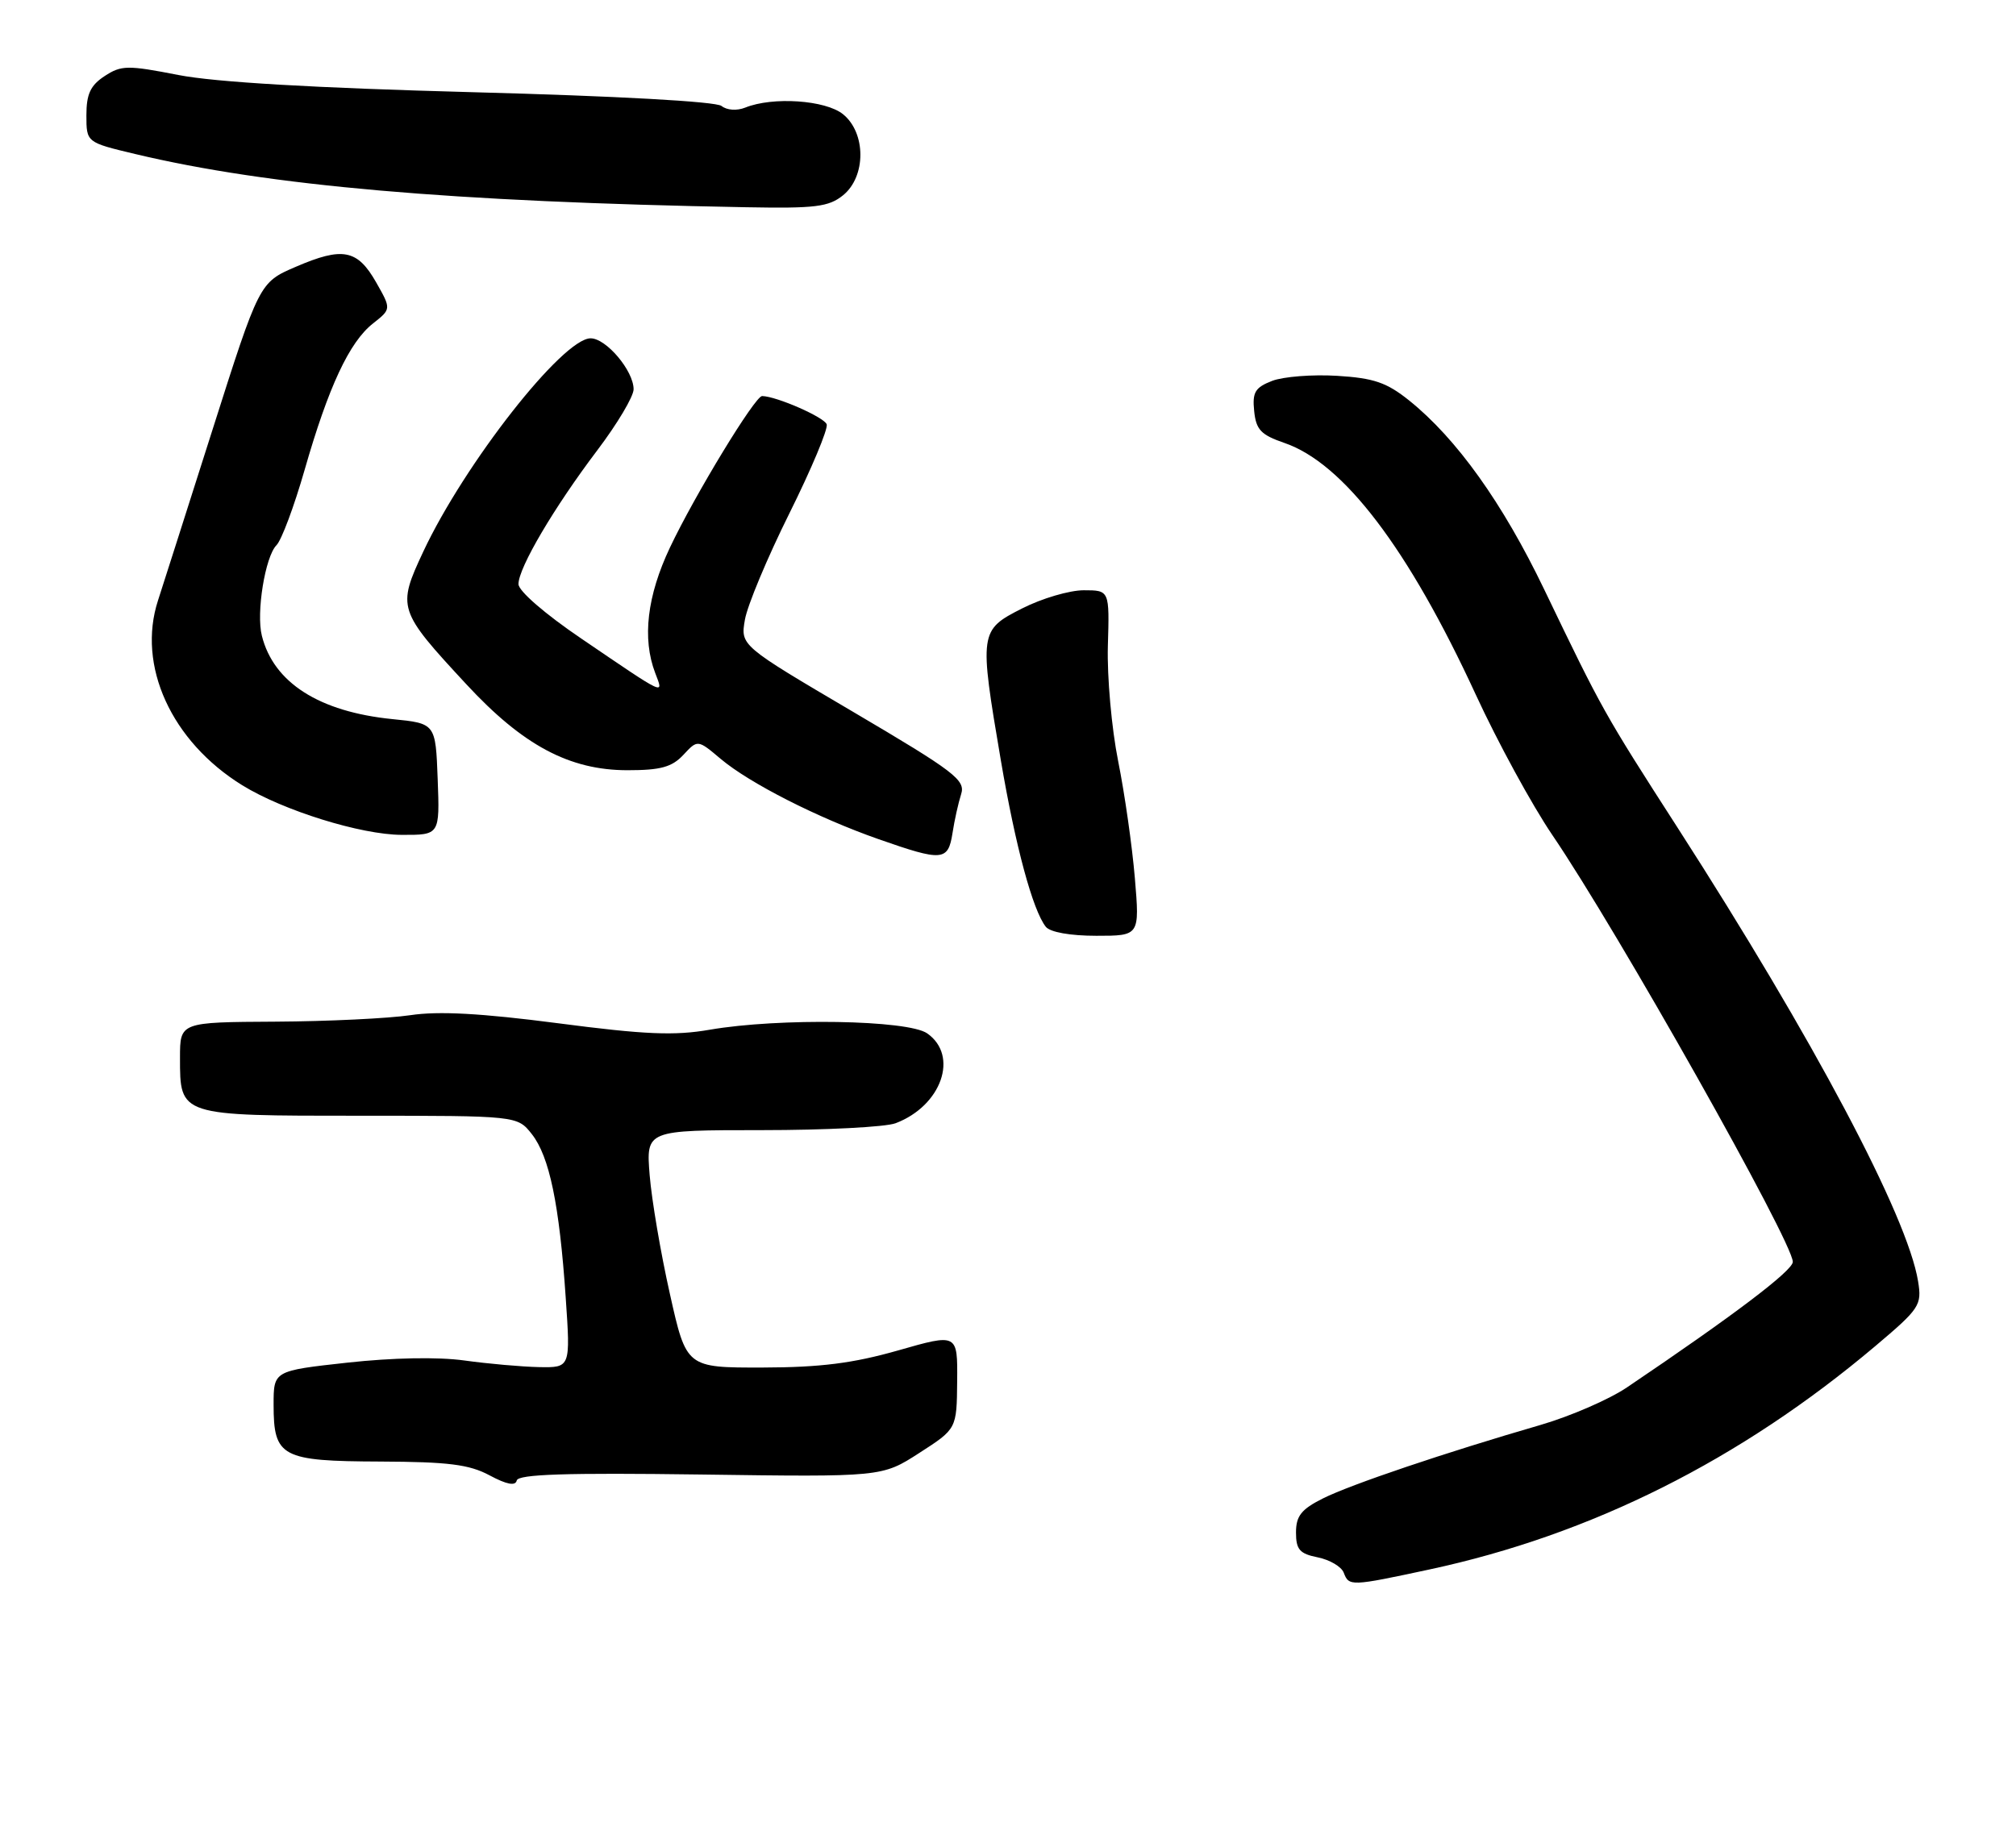 <?xml version="1.0" encoding="UTF-8" standalone="no"?>
<!DOCTYPE svg PUBLIC "-//W3C//DTD SVG 1.1//EN" "http://www.w3.org/Graphics/SVG/1.1/DTD/svg11.dtd" >
<svg xmlns="http://www.w3.org/2000/svg" xmlns:xlink="http://www.w3.org/1999/xlink" version="1.1" viewBox="0 0 280 256">
 <g >
 <path fill="currentColor"
d=" M 198.50 218.04 C 220.96 213.23 241.71 202.83 260.46 187.00 C 266.64 181.78 266.94 181.32 266.40 178.00 C 264.93 168.96 251.87 144.32 233.01 115.00 C 222.76 99.07 222.51 98.61 214.47 81.88 C 208.71 69.89 202.31 60.93 195.71 55.63 C 192.60 53.14 190.81 52.52 185.71 52.21 C 182.30 52.00 178.23 52.32 176.69 52.91 C 174.32 53.83 173.92 54.49 174.19 57.10 C 174.45 59.70 175.13 60.41 178.38 61.53 C 186.59 64.34 195.60 76.18 204.97 96.50 C 208.01 103.10 212.80 111.88 215.60 116.00 C 224.62 129.25 249.00 172.54 249.00 175.30 C 249.00 176.52 240.74 182.77 225.98 192.73 C 223.50 194.41 218.10 196.75 213.98 197.95 C 200.72 201.80 187.60 206.23 183.75 208.16 C 180.73 209.67 180.00 210.60 180.00 212.90 C 180.00 215.27 180.51 215.85 183.02 216.35 C 184.69 216.69 186.31 217.64 186.63 218.48 C 187.36 220.39 187.59 220.38 198.50 218.04 Z  M 97.27 204.84 C 122.50 205.19 122.50 205.19 127.69 201.84 C 132.88 198.50 132.88 198.50 132.94 191.87 C 133.00 185.24 133.00 185.24 124.75 187.60 C 118.47 189.39 113.97 189.96 105.92 189.98 C 95.33 190.00 95.33 190.00 93.04 179.75 C 91.77 174.11 90.51 166.69 90.23 163.25 C 89.73 157.00 89.73 157.00 105.80 157.00 C 114.64 157.00 123.01 156.57 124.39 156.04 C 130.77 153.62 133.21 146.66 128.78 143.56 C 126.10 141.68 108.21 141.39 98.58 143.05 C 93.69 143.90 89.57 143.73 77.50 142.15 C 66.82 140.76 60.91 140.44 57.00 141.03 C 53.98 141.48 45.54 141.89 38.25 141.93 C 25.00 142.00 25.00 142.00 25.00 146.93 C 25.00 155.05 24.85 155.00 50.00 155.00 C 71.85 155.00 71.85 155.00 73.87 157.56 C 76.31 160.67 77.69 167.30 78.57 180.25 C 79.24 190.00 79.24 190.00 74.87 189.92 C 72.47 189.87 67.80 189.46 64.50 189.00 C 60.82 188.49 54.53 188.61 48.25 189.30 C 38.00 190.43 38.00 190.43 38.00 195.15 C 38.00 202.42 39.08 202.99 52.82 203.04 C 62.27 203.08 65.17 203.44 68.00 204.96 C 70.39 206.24 71.59 206.46 71.77 205.67 C 71.98 204.80 78.63 204.59 97.27 204.84 Z  M 157.62 121.99 C 157.25 117.58 156.21 110.27 155.30 105.74 C 154.39 101.21 153.75 94.01 153.87 89.75 C 154.10 82.00 154.10 82.00 150.52 82.00 C 148.55 82.00 144.70 83.13 141.97 84.52 C 136.02 87.53 135.98 87.82 139.01 105.65 C 141.05 117.62 143.44 126.45 145.25 128.75 C 145.85 129.50 148.64 130.00 152.27 130.00 C 158.29 130.00 158.29 130.00 157.62 121.99 Z  M 132.29 115.75 C 132.56 113.96 133.11 111.52 133.49 110.33 C 134.12 108.37 132.62 107.22 118.52 98.91 C 102.84 89.68 102.84 89.68 103.46 86.09 C 103.80 84.11 106.58 77.46 109.64 71.31 C 112.70 65.15 115.03 59.59 114.82 58.95 C 114.49 57.97 107.87 55.06 105.85 55.02 C 104.88 54.99 96.51 68.75 93.05 76.06 C 89.87 82.78 89.17 88.70 91.00 93.49 C 92.18 96.60 92.69 96.84 80.75 88.72 C 75.69 85.29 72.00 82.09 72.01 81.14 C 72.02 78.86 76.96 70.48 82.96 62.55 C 85.73 58.89 88.00 55.08 88.00 54.08 C 88.00 51.51 84.20 47.00 82.03 47.00 C 78.16 47.00 64.51 64.42 58.78 76.65 C 55.14 84.43 55.26 84.80 64.77 95.06 C 72.63 103.55 79.09 107.00 87.16 107.00 C 91.75 107.00 93.32 106.57 94.91 104.87 C 96.90 102.73 96.90 102.73 100.10 105.43 C 104.12 108.81 113.54 113.60 122.00 116.57 C 130.89 119.69 131.68 119.63 132.29 115.75 Z  M 60.79 108.25 C 60.50 100.50 60.50 100.50 54.50 99.90 C 44.33 98.88 38.00 94.84 36.37 88.32 C 35.56 85.13 36.83 77.32 38.40 75.74 C 39.10 75.04 40.86 70.33 42.31 65.27 C 45.62 53.73 48.52 47.52 51.80 44.94 C 54.35 42.93 54.35 42.93 52.24 39.22 C 49.64 34.65 47.59 34.26 41.09 37.06 C 36.02 39.24 36.02 39.24 29.46 59.87 C 25.85 71.22 22.47 81.80 21.95 83.40 C 18.99 92.46 23.80 103.00 33.65 109.09 C 39.33 112.60 50.12 115.96 55.79 115.98 C 61.08 116.00 61.08 116.00 60.79 108.25 Z  M 117.09 27.13 C 120.30 24.53 120.30 18.47 117.09 15.87 C 114.66 13.90 107.33 13.40 103.50 14.95 C 102.34 15.41 100.96 15.32 100.21 14.72 C 99.44 14.10 85.62 13.34 65.71 12.81 C 43.64 12.22 29.91 11.42 24.78 10.42 C 17.71 9.04 16.85 9.05 14.53 10.57 C 12.56 11.86 12.00 13.07 12.00 16.01 C 12.00 19.78 12.00 19.78 18.75 21.39 C 37.35 25.83 62.71 28.04 103.64 28.79 C 113.23 28.97 115.10 28.74 117.09 27.13 Z "/>
</g>
</svg>